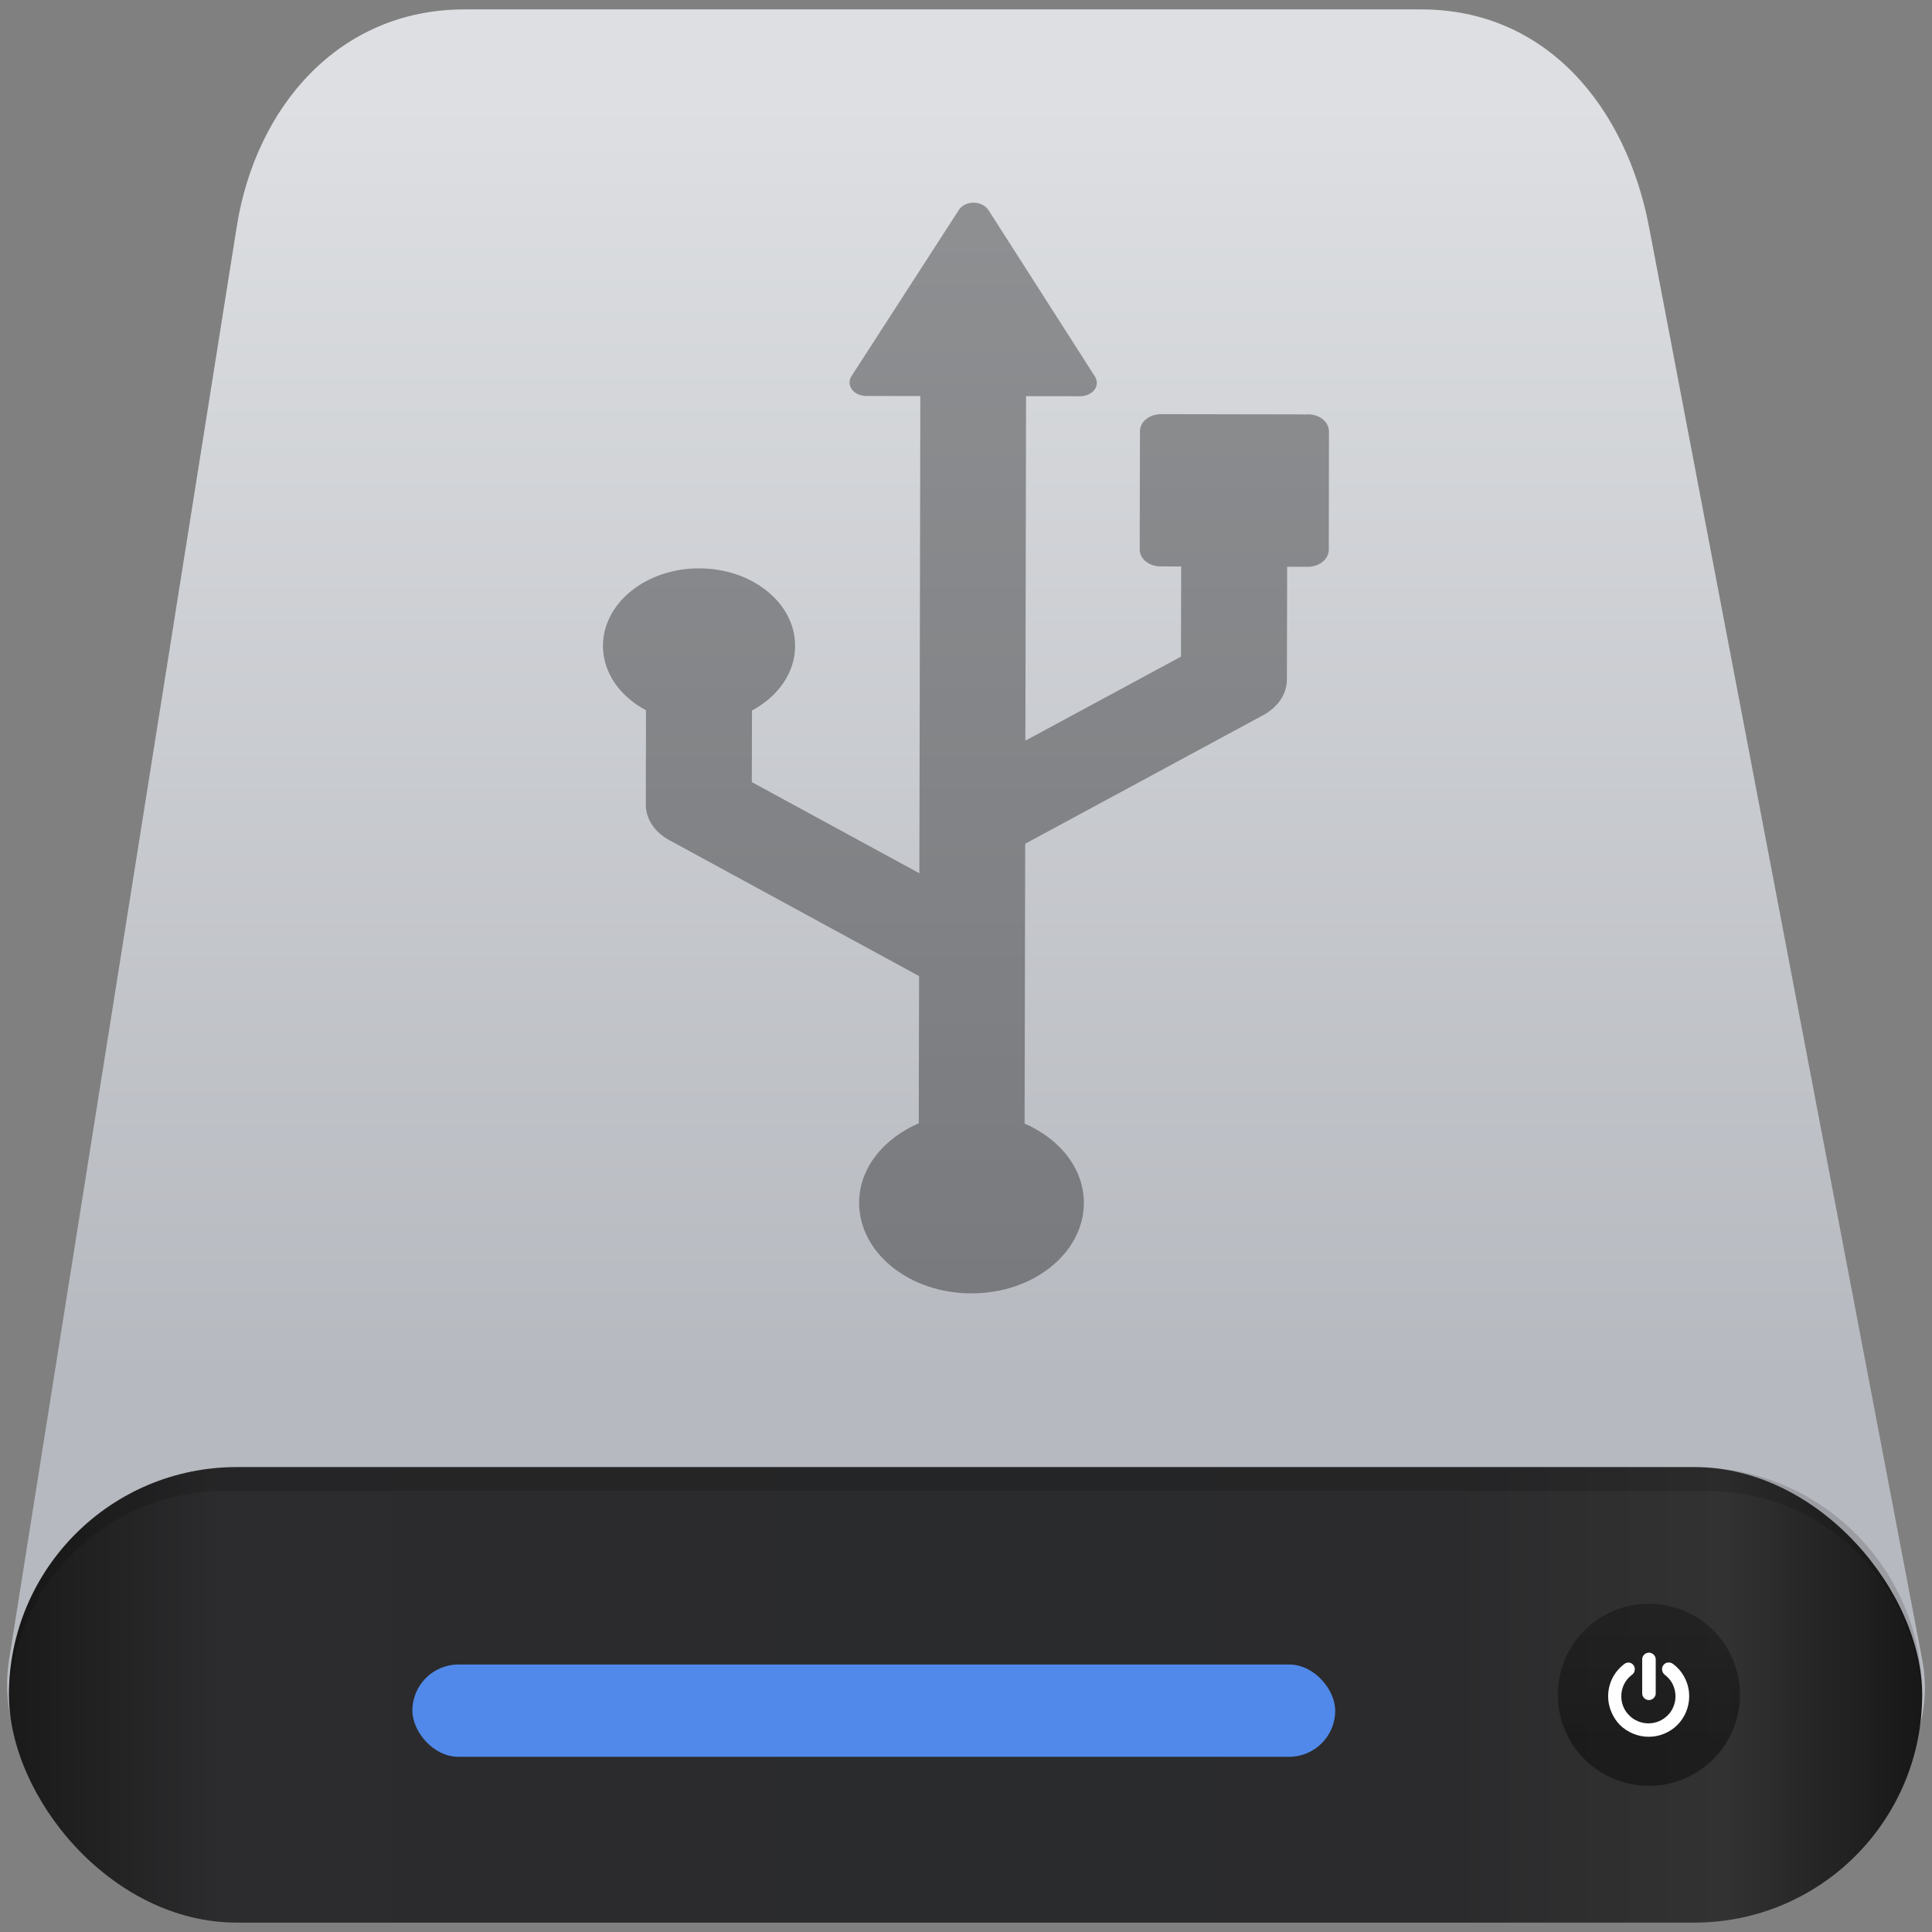 <?xml version="1.0" encoding="UTF-8" standalone="no"?>
<svg
   width="22"
   height="22"
   version="1.1"
   id="svg7"
   sodipodi:docname="drive-removable-media.svg"
   inkscape:version="1.1.2 (0a00cf5339, 2022-02-04, custom)"
   xmlns:inkscape="http://www.inkscape.org/namespaces/inkscape"
   xmlns:sodipodi="http://sodipodi.sourceforge.net/DTD/sodipodi-0.dtd"
   xmlns:xlink="http://www.w3.org/1999/xlink"
   xmlns="http://www.w3.org/2000/svg"
   xmlns:svg="http://www.w3.org/2000/svg">
  <rect width="100%" height="100%" fill="#808080" stroke="none"/>
  <sodipodi:namedview
     id="namedview9"
     pagecolor="#ffffff"
     bordercolor="#666666"
     borderopacity="1.0"
     inkscape:pageshadow="2"
     inkscape:pageopacity="0.0"
     inkscape:pagecheckerboard="0"
     showgrid="false"
     inkscape:zoom="10.50512"
     inkscape:cx="15.373456"
     inkscape:cy="14.897497"
     inkscape:window-width="1920"
     inkscape:window-height="1030"
     inkscape:window-x="0"
     inkscape:window-y="26"
     inkscape:window-maximized="1"
     inkscape:current-layer="svg7"
     inkscape:showpageshadow="2"
     inkscape:deskcolor="#d1d1d1" />
  <defs
     id="defs3">
    <style
       id="current-color-scheme"
       type="text/css">.ColorScheme-Text { color:#ffffff; } .ColorScheme-Text { color:#ffffff; }</style>
    <style
       type="text/css"
       id="current-color-scheme-3">
      .ColorScheme-Text {
        color:#122036;
      }
      </style>
    <linearGradient
       id="linearGradient885"
       x1="26"
       x2="26"
       y1="35"
       y2="7"
       gradientTransform="matrix(0.509,0,0,0.509,-1.223,-2.28)"
       gradientUnits="userSpaceOnUse"
       spreadMethod="pad">
      <stop
         stop-color="#cfd1d3"
         offset="0"
         id="stop12" />
      <stop
         stop-color="#dddfe2"
         offset="1"
         id="stop14" />
    </linearGradient>
    <linearGradient
       id="linearGradient893"
       x1="3"
       x2="45"
       y1="42"
       y2="42"
       gradientTransform="matrix(0.509,0,0,0.509,43.913,-1.363)"
       gradientUnits="userSpaceOnUse">
      <stop
         stop-color="#1a1a1a"
         offset="0"
         id="stop17" />
      <stop
         stop-color="#2c2c2e"
         offset=".111"
         id="stop19" />
      <stop
         stop-color="#2b2b2d"
         offset=".29"
         id="stop21" />
      <stop
         stop-color="#2a2b2d"
         offset=".512"
         id="stop23" />
      <stop
         stop-color="#2b2b2d"
         offset=".752"
         id="stop25" />
      <stop
         stop-color="#323232"
         offset=".897"
         id="stop27" />
      <stop
         stop-color="#171717"
         offset="1"
         id="stop29" />
    </linearGradient>
    <linearGradient
       id="c"
       x1="450.06"
       x2="450.06"
       y1="544.2"
       y2="543.43"
       gradientTransform="matrix(0.333,0,0,0.981,-142.435,-519.558)"
       gradientUnits="userSpaceOnUse">
      <stop
         stop-color="#3dad86"
         offset="0"
         id="stop2" />
      <stop
         stop-color="#6be6ba"
         offset="1"
         id="stop4" />
    </linearGradient>
    <linearGradient
       id="b"
       x1="467.17"
       x2="467.17"
       y1="546.85"
       y2="544.72"
       gradientTransform="matrix(0.96,0,0,0.96,-384.504,-503.895)"
       gradientUnits="userSpaceOnUse">
      <stop
         stop-color="#040404"
         offset="0"
         id="stop7" />
      <stop
         stop-color="#121212"
         stop-opacity=".908"
         offset="1"
         id="stop9" />
    </linearGradient>
    <filter
       id="filter943-7"
       x="-0.059"
       y="-0.061"
       width="1.117"
       height="1.123"
       color-interpolation-filters="sRGB">
      <feGaussianBlur
         stdDeviation="1.075"
         id="feGaussianBlur10" />
    </filter>
    <linearGradient
       id="linearGradient885-9"
       x1="26"
       x2="26"
       y1="35"
       y2="7"
       gradientTransform="matrix(0.519,0,0,0.519,-1.077,-2.747)"
       gradientUnits="userSpaceOnUse"
       xlink:href="#linearGradient885">
      <stop
         stop-color="#b6b9bf"
         offset="0"
         id="stop13" />
      <stop
         stop-color="#dddfe2"
         offset="1"
         id="stop15" />
    </linearGradient>
    <linearGradient
       id="linearGradient893-0"
       x1="3"
       x2="45"
       y1="42"
       y2="42"
       gradientTransform="matrix(0.519,0,0,0.519,-1.077,-2.747)"
       gradientUnits="userSpaceOnUse">
      <stop
         stop-color="#1a1a1a"
         offset="0"
         id="stop18" />
      <stop
         stop-color="#2c2c2e"
         offset=".111"
         id="stop20" />
      <stop
         stop-color="#2b2b2d"
         offset=".29"
         id="stop22" />
      <stop
         stop-color="#2a2b2d"
         offset=".512"
         id="stop24" />
      <stop
         stop-color="#2b2b2d"
         offset=".752"
         id="stop26" />
      <stop
         stop-color="#323232"
         offset=".897"
         id="stop28" />
      <stop
         stop-color="#171717"
         offset="1"
         id="stop30" />
    </linearGradient>
    <linearGradient
       id="c-20"
       x1="450.06"
       x2="450.06"
       y1="544.2"
       y2="543.43"
       gradientTransform="matrix(0.443,0,0,1.308,-223.939,-683.534)"
       gradientUnits="userSpaceOnUse">
      <stop
         stop-color="#24785a"
         offset="0"
         id="stop33" />
      <stop
         stop-color="#67e5b8"
         offset="1"
         id="stop35" />
    </linearGradient>
    <linearGradient
       id="b-7"
       x1="467.17"
       x2="467.17"
       y1="546.85"
       y2="544.72"
       gradientTransform="matrix(0.977,0,0,0.977,-437.427,-514.575)"
       gradientUnits="userSpaceOnUse">
      <stop
         stop-color="#040404"
         offset="0"
         id="stop38" />
      <stop
         stop-color="#121212"
         stop-opacity=".908"
         offset="1"
         id="stop40" />
    </linearGradient>
  </defs>
  <g
     id="g4645"
     transform="translate(-0.377,0.261)">
    <path
       d="m 5.667,-0.154 h 10.893 c 1.437,0 2.337,1.125 2.594,2.473 l 3.112,16.321 c 0.257,1.348 -1.157,2.473 -2.594,2.473 H 3.074 c -1.437,0 -2.809,-1.118 -2.594,-2.473 L 3.073,2.319 C 3.288,0.964 4.23,-0.154 5.666,-0.154 Z"
       fill="url(#linearGradient885-9)"
       id="path56"
       style="fill:url(#linearGradient885-9);fill-opacity:1;stroke-width:0.519" />
    <rect
       x="0.479"
       y="16.445"
       width="21.786"
       height="5.187"
       ry="2.594"
       fill="url(#linearGradient893-0)"
       id="rect58"
       style="fill:url(#linearGradient893-0);stroke-width:0.519" />
    <circle
       cx="19.153"
       cy="19.038"
       r="1.037"
       fill="url(#b-7)"
       opacity="0.452"
       stroke-width="0.92"
       id="circle62"
       style="fill:url(#b-7)" />
    <path
       d="m 19.154,18.558 c -0.021,0 -0.039,0.008 -0.055,0.023 -0.015,0.015 -0.022,0.033 -0.022,0.054 v 0.386 c 0,0.021 0.007,0.039 0.022,0.054 0.015,0.015 0.034,0.023 0.055,0.023 0.021,0 0.038,-0.008 0.054,-0.023 0.015,-0.015 0.023,-0.033 0.023,-0.054 V 18.635 c 0,-0.021 -0.008,-0.038 -0.023,-0.054 -0.015,-0.015 -0.033,-0.023 -0.054,-0.023 z m -0.222,0.113 c -0.021,0 -0.039,2.59e-4 -0.057,0.015 -0.059,0.044 -0.104,0.098 -0.137,0.162 -0.032,0.065 -0.049,0.134 -0.049,0.207 0,0.063 0.013,0.122 0.037,0.179 0.024,0.057 0.057,0.107 0.098,0.148 0.041,0.041 0.091,0.074 0.148,0.098 0.057,0.024 0.117,0.036 0.179,0.036 0.063,0 0.122,-0.012 0.179,-0.036 0.057,-0.024 0.106,-0.057 0.147,-0.098 0.041,-0.041 0.075,-0.091 0.099,-0.148 0.024,-0.057 0.036,-0.117 0.036,-0.179 0,-0.073 -0.016,-0.142 -0.049,-0.207 -0.032,-0.065 -0.077,-0.118 -0.136,-0.162 -0.017,-0.013 -0.036,-0.018 -0.058,-0.015 -0.021,0 -0.038,0.013 -0.051,0.029 -0.013,0.017 -0.017,0.036 -0.014,0.057 0.003,0.021 0.013,0.039 0.029,0.052 0.039,0.03 0.07,0.065 0.091,0.108 0.021,0.043 0.032,0.089 0.032,0.138 0,0.042 -0.008,0.082 -0.024,0.12 -0.016,0.038 -0.038,0.071 -0.066,0.098 -0.028,0.027 -0.06,0.05 -0.098,0.066 -0.038,0.016 -0.078,0.024 -0.12,0.024 -0.042,0 -0.082,-0.008 -0.12,-0.024 -0.038,-0.016 -0.071,-0.038 -0.098,-0.066 -0.028,-0.027 -0.051,-0.06 -0.067,-0.098 -0.016,-0.038 -0.024,-0.078 -0.024,-0.12 0,-0.049 0.011,-0.095 0.032,-0.138 0.021,-0.043 0.052,-0.079 0.091,-0.108 0.017,-0.013 0.027,-0.03 0.03,-0.052 0.003,-0.021 -0.002,-0.04 -0.015,-0.057 -0.012,-0.017 -0.03,-0.027 -0.051,-0.029 z"
       fill="#ffffff"
       id="path64"
       style="stroke-width:0.519" />
    <path
       d="m 3.073,16.445 c -1.437,0 -2.594,1.157 -2.594,2.594 0,0.03 0.003,0.06 0.004,0.09 0.024,-1.341 1.108,-2.413 2.455,-2.413 H 19.807 c 1.347,0 2.43,1.073 2.455,2.413 0.001,-0.03 0.004,-0.06 0.004,-0.09 0,-1.437 -1.157,-2.594 -2.594,-2.594 H 3.073 Z"
       opacity="0.15"
       id="path66"
       style="stroke-width:0.519" />
    <path
       d="m 15.271,4.458 -1.672,-0.003 c -0.064,3.82e-5 -0.125,0.02 -0.17,0.056 -0.045,0.036 -0.07,0.085 -0.071,0.137 l -0.003,1.348 c -5.39e-4,0.107 0.107,0.193 0.239,0.193 l 0.233,2.111e-4 -0.002,1.027 -1.772,0.957 0.008,-3.923 0.616,7.163e-4 c 0.066,9.11e-5 0.128,-0.028 0.162,-0.073 0.035,-0.046 0.037,-0.102 0.007,-0.15 L 11.632,2.13 c -0.033,-0.05 -0.097,-0.082 -0.168,-0.083 -0.071,1.251e-4 -0.136,0.032 -0.168,0.082 L 10.072,4.024 c -0.03,0.047 -0.028,0.104 0.006,0.15 0.034,0.046 0.096,0.073 0.162,0.074 l 0.617,8.946e-4 -0.011,5.434 -1.908,-1.038 0.002,-0.815 C 9.235,7.671 9.431,7.401 9.431,7.094 9.433,6.607 8.944,6.212 8.339,6.211 7.735,6.21 7.245,6.604 7.243,7.092 7.242,7.399 7.437,7.669 7.733,7.827 l -0.002,1.074 c -4.643e-4,0.162 0.099,0.313 0.266,0.404 l 2.846,1.549 -0.004,1.676 c -0.401,0.173 -0.678,0.511 -0.679,0.904 -7.15e-4,0.569 0.57,1.032 1.277,1.033 0.707,9.53e-4 1.281,-0.46 1.282,-1.029 10e-4,-0.393 -0.274,-0.73 -0.675,-0.905 l 0.007,-3.186 2.713,-1.466 c 0.033,-0.018 0.063,-0.038 0.09,-0.06 0.112,-0.09 0.177,-0.213 0.177,-0.343 l 0.003,-1.285 0.233,3.274e-4 c 0.064,-3.83e-5 0.125,-0.02 0.17,-0.056 0.045,-0.036 0.07,-0.085 0.071,-0.137 l 0.002,-1.347 C 15.511,4.544 15.404,4.457 15.271,4.457 Z"
       opacity="0.15"
       stroke-width="1.035"
       id="path72"
       style="opacity:0.35" />
    <rect
       x="5.073"
       y="18.693"
       width="10.508"
       height="1.051"
       ry="0.525"
       fill="url(#c)"
       stroke-width="1.053"
       id="rect3934"
       style="fill:#5189ea;fill-opacity:1" />
  </g>
</svg>
